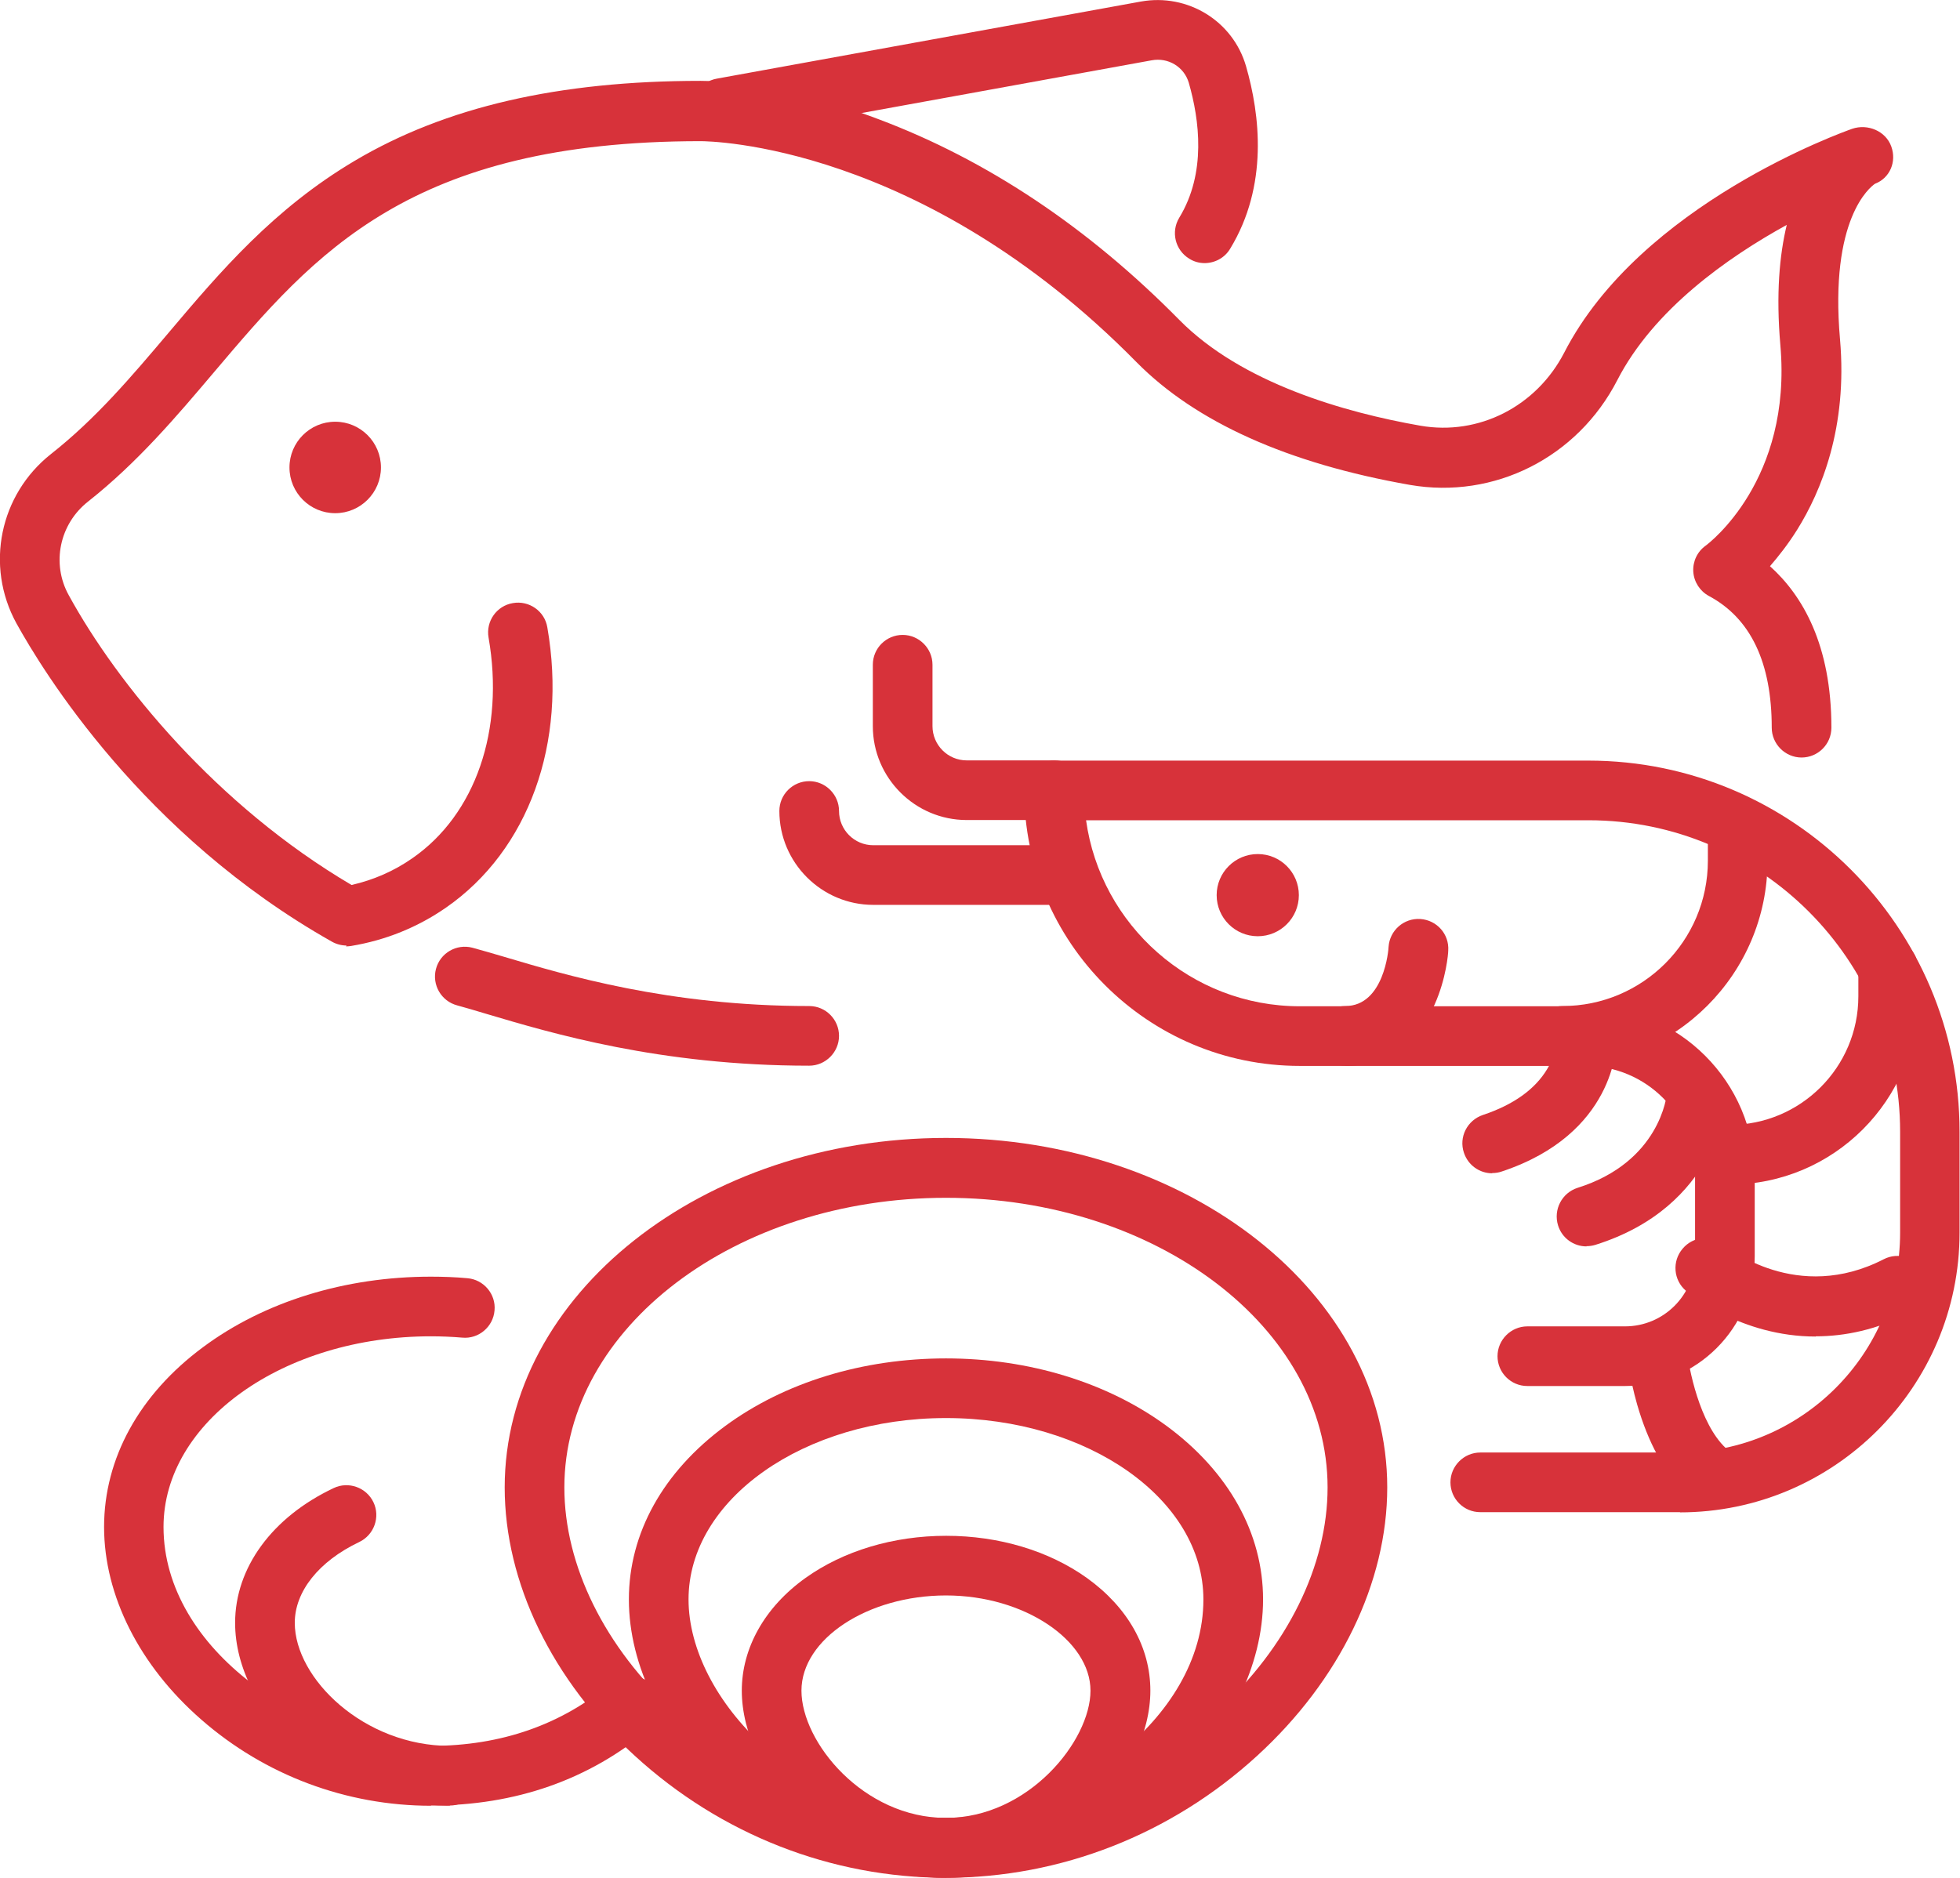 <?xml version="1.0" encoding="UTF-8"?>
<svg id="_レイヤー_2" data-name="レイヤー 2" xmlns="http://www.w3.org/2000/svg" viewBox="0 0 88.7 85">
  <defs>
    <style>
      .cls-1 {
        fill: #d7323a;
        stroke-width: 0px;
      }
    </style>
  </defs>
  <g id="pc">
    <g>
      <g>
        <path class="cls-1" d="m36.62,48.24c-6.75,0-11.66-1.47-14.59-2.34-.52-.16-.98-.29-1.34-.39-.72-.19-1.15-.93-.96-1.65.19-.72.93-1.15,1.65-.96.41.11.88.25,1.43.41,2.79.83,7.46,2.23,13.81,2.23.75,0,1.35.61,1.35,1.35s-.61,1.35-1.35,1.35Z"/>
        <path class="cls-1" d="m15.68,42.8c-.23,0-.46-.06-.67-.18C6.44,37.78,1.93,30.36.74,28.21c-1.42-2.6-.76-5.82,1.57-7.66,2.03-1.6,3.63-3.49,5.33-5.5,2.33-2.76,4.75-5.6,8.41-7.77,4.11-2.44,9.23-3.62,15.66-3.62.58,0,3.68.08,8.06,1.74,4.92,1.85,9.49,4.91,13.6,9.08,2.83,2.87,7.49,4.19,10.91,4.79,2.64.46,5.25-.87,6.51-3.31,3.46-6.73,12.64-9.99,13.03-10.13.7-.24,1.52.1,1.77.8.25.69-.06,1.43-.74,1.69-.22.15-2.06,1.58-1.58,7.04.35,4-.86,6.89-1.94,8.62-.42.67-.85,1.21-1.23,1.65,1.47,1.32,2.78,3.55,2.78,7.31,0,.75-.61,1.35-1.35,1.35s-1.35-.61-1.35-1.35c0-2.94-.95-4.95-2.84-5.96-.41-.22-.68-.64-.71-1.1-.03-.46.18-.91.56-1.18.15-.11,3.92-2.97,3.38-9.08-.2-2.3-.04-4.07.29-5.44-2.67,1.47-6.02,3.82-7.67,7.03-1.8,3.5-5.57,5.4-9.38,4.74-5.53-.97-9.69-2.84-12.37-5.55-9.74-9.9-19.33-10.01-19.73-10.01-13.16,0-17.46,5.07-22.01,10.44-1.71,2.02-3.47,4.1-5.71,5.87-1.3,1.02-1.67,2.81-.88,4.24,2.2,4.02,6.7,9.53,12.8,13.12,1-.23,1.92-.63,2.75-1.21,2.86-1.98,4.18-5.81,3.45-9.99-.13-.74.37-1.44,1.1-1.56.73-.13,1.44.36,1.56,1.1.91,5.23-.85,10.09-4.58,12.68-1.28.89-2.73,1.48-4.3,1.74-.08.01-.15.02-.23.02Z"/>
        <circle class="cls-1" cx="15.17" cy="21.16" r="2.07"/>
        <path class="cls-1" d="m54.52,11.91c-.24,0-.48-.06-.7-.2-.64-.39-.84-1.22-.45-1.86,1.23-2.02.91-4.43.43-6.1-.21-.72-.93-1.16-1.68-1.02l-19.2,3.49c-.74.13-1.44-.35-1.57-1.09-.13-.73.35-1.44,1.09-1.57L51.63.07c2.12-.38,4.17.88,4.76,2.93.63,2.19,1.02,5.4-.72,8.26-.25.42-.7.65-1.16.65Z"/>
      </g>
      <g>
        <path class="cls-1" d="m42.81,85c-5.19,0-10.19-1.96-14.08-5.52-3.75-3.42-5.89-7.85-5.89-12.15,0-8.72,8.96-15.82,19.97-15.82s19.97,7.09,19.97,15.82c0,4.3-2.15,8.73-5.89,12.15-3.89,3.56-8.89,5.52-14.08,5.52Zm0-30.78c-9.52,0-17.27,5.88-17.27,13.11,0,3.54,1.83,7.24,5.01,10.15,3.39,3.1,7.74,4.81,12.26,4.81s8.86-1.71,12.26-4.81c3.19-2.91,5.01-6.61,5.01-10.15,0-7.23-7.75-13.11-17.27-13.11Z"/>
        <path class="cls-1" d="m42.81,85c-3.7,0-7.29-1.42-10.1-4-2.7-2.47-4.25-5.6-4.25-8.6s1.55-5.78,4.36-7.85c2.69-1.98,6.23-3.06,9.99-3.06s7.31,1.09,9.99,3.06c2.81,2.07,4.36,4.86,4.36,7.85s-1.55,6.13-4.25,8.6c-2.82,2.58-6.41,4-10.1,4Zm0-20.81c-6.42,0-11.65,3.68-11.65,8.21s5.19,9.89,11.65,9.89c5.27,0,11.65-4.41,11.65-9.89,0-4.53-5.22-8.21-11.65-8.21Z"/>
        <path class="cls-1" d="m42.81,85c-2.37,0-4.69-.98-6.52-2.77-1.7-1.66-2.72-3.79-2.72-5.7s1.02-3.77,2.88-5.1c1.72-1.23,3.98-1.91,6.37-1.91s4.65.68,6.37,1.91c1.85,1.33,2.87,3.14,2.87,5.1,0,3.83-4.12,8.46-9.24,8.46Zm0-12.78c-3.54,0-6.54,1.97-6.54,4.31s2.81,5.76,6.54,5.76,6.54-3.49,6.54-5.76-2.99-4.31-6.54-4.31Z"/>
      </g>
      <g>
        <path class="cls-1" d="m19.51,81.74c-3.83,0-7.52-1.38-10.4-3.9-2.8-2.44-4.4-5.62-4.4-8.72s1.59-6,4.48-8.14c2.77-2.06,6.43-3.19,10.31-3.19.55,0,1.11.02,1.65.07.74.06,1.3.72,1.23,1.46-.06.74-.72,1.3-1.46,1.23-.47-.04-.95-.06-1.42-.06-6.67,0-12.1,3.87-12.1,8.63,0,5.58,6.5,9.91,12.1,9.91,3.18,0,5.92-.96,8.16-2.85.57-.48,1.42-.41,1.91.16.48.57.41,1.42-.16,1.91-2.74,2.31-6.07,3.48-9.91,3.48Z"/>
        <path class="cls-1" d="m20.36,81.74c-2.49,0-4.91-.91-6.81-2.58-1.85-1.62-2.91-3.7-2.91-5.7,0-2.49,1.67-4.78,4.46-6.1.67-.32,1.48-.03,1.8.64.32.67.03,1.48-.64,1.8-1.83.87-2.92,2.24-2.92,3.66,0,2.52,3.13,5.57,7.02,5.57.75,0,1.35.61,1.35,1.35s-.61,1.35-1.35,1.35Z"/>
      </g>
      <g>
        <g>
          <path class="cls-1" d="m76.04,68.45h-9.05c-.75,0-1.35-.61-1.35-1.35s.61-1.35,1.35-1.35h9.05c5.49,0,9.95-4.47,9.95-9.95v-4.57c0-7.77-6.32-14.1-14.1-14.1h-22.74c.66,4.75,4.75,8.42,9.67,8.42h12.95c4.21,0,7.64,3.43,7.64,7.64v3.68c0,3.24-2.63,5.87-5.87,5.87h-4.42c-.75,0-1.35-.61-1.35-1.35s.61-1.35,1.35-1.35h4.42c1.75,0,3.17-1.42,3.17-3.17v-3.68c0-2.72-2.22-4.94-4.94-4.94h-12.95c-6.88,0-12.47-5.6-12.47-12.47,0-.75.61-1.35,1.35-1.35h24.18c9.27,0,16.8,7.54,16.8,16.8v4.57c0,6.98-5.68,12.66-12.66,12.66Z"/>
          <path class="cls-1" d="m47.72,37.12h-3.97c-2.34,0-4.25-1.91-4.25-4.25v-2.78c0-.75.61-1.35,1.35-1.35s1.35.61,1.35,1.35v2.78c0,.85.69,1.55,1.55,1.55h3.97c.75,0,1.35.61,1.35,1.35s-.61,1.35-1.35,1.35Z"/>
          <path class="cls-1" d="m48.31,40.96h-8.79c-2.34,0-4.25-1.91-4.25-4.25,0-.75.61-1.35,1.35-1.35s1.35.61,1.35,1.35c0,.85.69,1.55,1.55,1.55h8.79c.75,0,1.35.61,1.35,1.35s-.61,1.35-1.35,1.35Z"/>
          <path class="cls-1" d="m60.88,48.24c-.75,0-1.35-.61-1.35-1.35s.61-1.35,1.35-1.35c1.76,0,1.96-2.57,1.96-2.68.05-.74.69-1.31,1.44-1.26.74.05,1.31.68,1.26,1.43,0,.13-.09,1.27-.62,2.45-.8,1.79-2.24,2.77-4.04,2.77Z"/>
          <path class="cls-1" d="m70.71,48.24c-.75,0-1.35-.61-1.35-1.35s.61-1.35,1.35-1.35c3.63,0,6.58-2.95,6.58-6.58v-1.39c0-.75.61-1.35,1.35-1.35s1.35.61,1.35,1.35v1.39c0,5.12-4.17,9.29-9.29,9.29Z"/>
          <path class="cls-1" d="m78.28,53.62c-.75,0-1.35-.61-1.35-1.35s.61-1.35,1.35-1.35c3.21,0,5.82-2.61,5.82-5.82v-1.26c0-.75.61-1.35,1.35-1.35s1.35.61,1.35,1.35v1.26c0,4.7-3.82,8.52-8.52,8.52Z"/>
          <circle class="cls-1" cx="56.92" cy="40.52" r="1.86"/>
        </g>
        <path class="cls-1" d="m67.53,53.11c-.57,0-1.09-.36-1.28-.93-.24-.71.15-1.47.86-1.71,1.38-.46,2.36-1.16,2.91-2.08.41-.68.43-1.23.43-1.25v.02s2.7,0,2.7,0c0,.17-.06,4.17-5.19,5.87-.14.05-.29.07-.43.07Z"/>
        <path class="cls-1" d="m71.8,56.42c-.58,0-1.11-.37-1.29-.95-.22-.71.17-1.47.88-1.7,3.73-1.17,4.04-4.17,4.05-4.3.05-.75.7-1.3,1.44-1.25.75.05,1.31.7,1.26,1.45-.01.2-.4,4.94-5.94,6.68-.13.04-.27.06-.41.06Z"/>
      </g>
      <path class="cls-1" d="m82.17,60.5c-3.39,0-5.73-1.95-5.87-2.07-.57-.48-.64-1.34-.15-1.91.48-.57,1.33-.64,1.9-.16.14.12,3.28,2.66,7.2.64.66-.34,1.48-.08,1.82.58.34.66.08,1.48-.58,1.82-1.55.8-3.01,1.09-4.32,1.09Z"/>
      <path class="cls-1" d="m77.18,67.89c-.33,0-.67-.12-.93-.37-.94-.89-1.66-2.21-2.16-3.94-.35-1.22-.45-2.22-.45-2.26-.07-.74.47-1.41,1.21-1.48.74-.07,1.4.47,1.48,1.21.09.87.58,3.38,1.77,4.5.54.51.57,1.37.06,1.91-.27.28-.62.42-.98.42Z"/>
    </g>
  </g>
</svg>